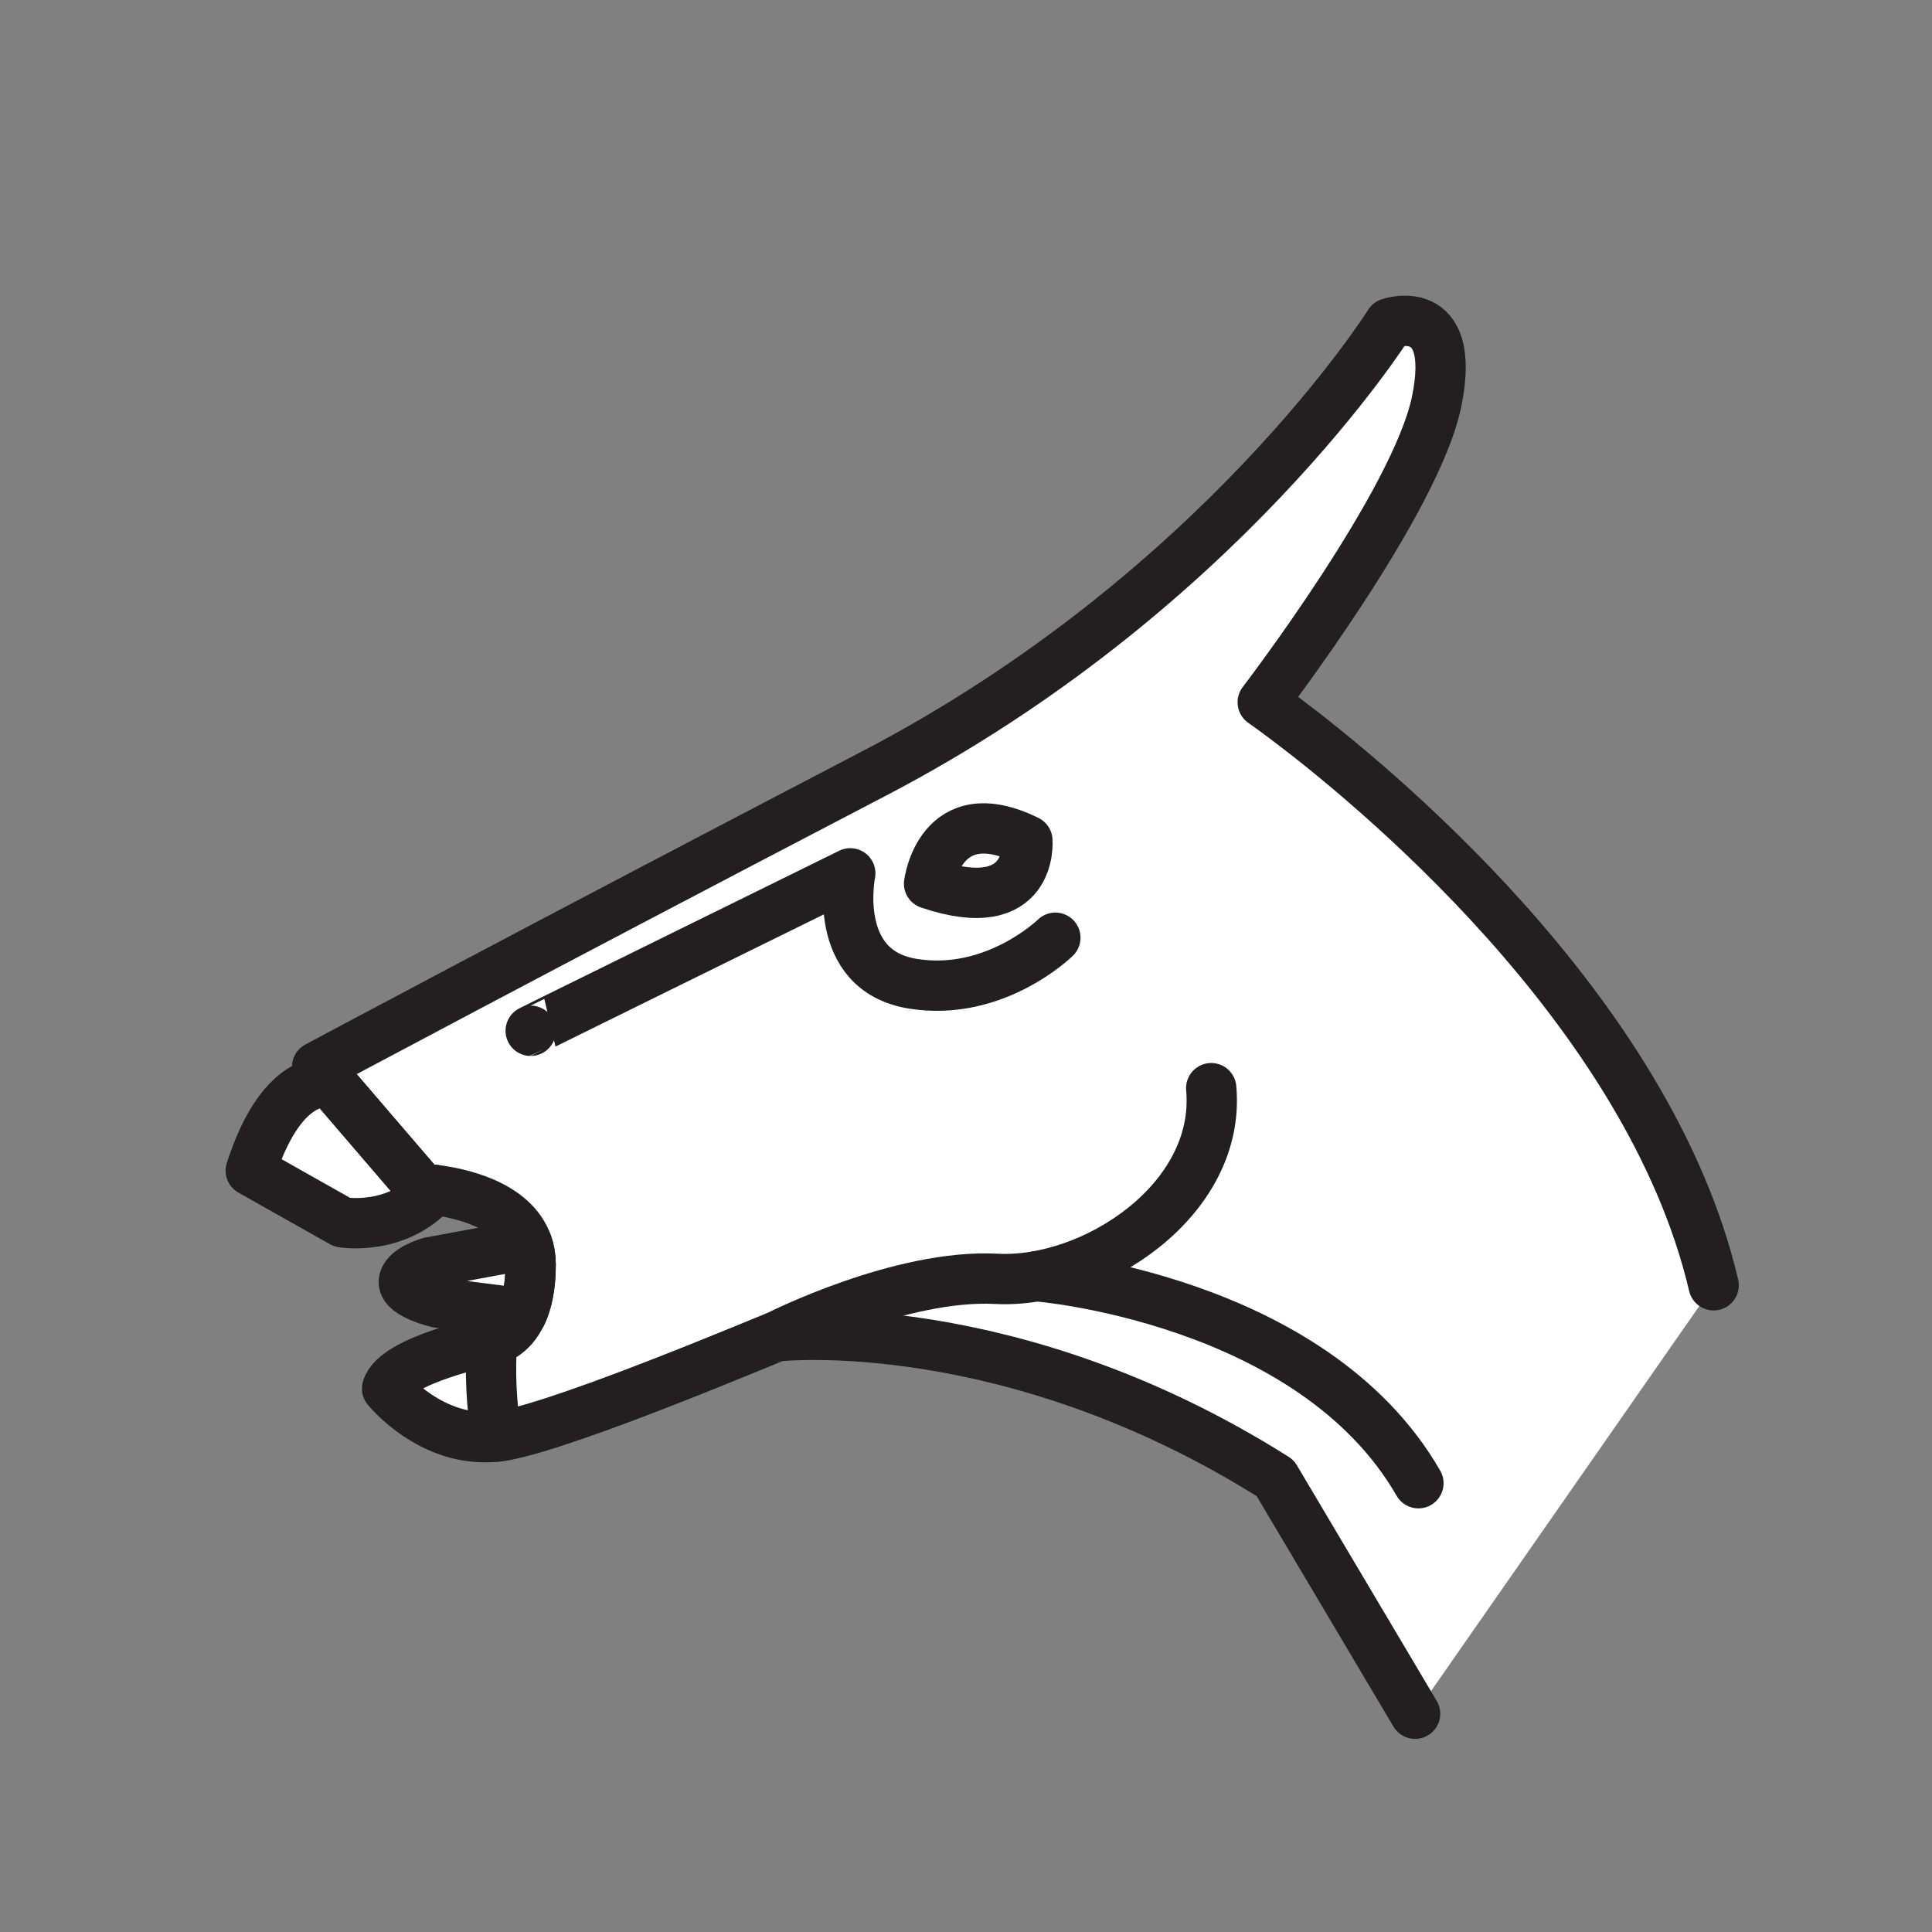 <svg xmlns="http://www.w3.org/2000/svg" viewBox="0 0 1920 1920">
    <rect x="0" y="0" width="1920" height="1920" fill="#808080" stroke="none"/>
    <style>
        .st0{fill:#fff}.st1{fill:none;stroke:#231f20;stroke-width:50;stroke-linecap:round;stroke-linejoin:round;stroke-miterlimit:10}
    </style>
    <path class="st0" d="M1277.2 714.1c-14.1-10.6-22.2-16.2-22.2-16.2s153-199.3 173-299.7c20.1-100.4-47.1-77-47.1-77s-167.8 267.9-512.2 447.5-553.4 291.4-553.4 291.4L329 1076l90.5 105.3s4.5.2 11.7 1c24.3 2.9 79.1 13.9 93 54 2.1 6 3.3 12.7 3.3 20.2 0 22-3.7 37.6-8.7 48.6-10.7 23.2-27.6 26.3-29.6 26.6-2.3 32-.8 64.2 4.5 95.9 2.9-.3 5.8-.8 8.8-1.3 69.4-13.5 270-98.4 270-98.4 2.6-.3 232.3-24.9 495 140.9l139 234.2 296.7-425.8c-64.6-275.1-344.6-502-426-563.1zM923.3 878.2s10.7-85.8 97.7-42.9c0 0 6.5 78.1-97.7 42.9z" id="Layer_2"/>
    <path class="st0" d="M431 1182.4c-7.2-.9-11.7-1-11.7-1L328.9 1076s-47.3-13.4-79.6 87.4l90.9 51.3s54 9.3 90.8-32.3z" id="Layer_4"/>
    <path class="st0" d="M489 1331.8h-.2s-96.4 19.3-104.1 48.2c0 0 44.2 54.8 108.8 47.6-5.3-31.6-6.8-63.9-4.5-95.8z" id="Layer_9"/>
    <path class="st0" d="M527.4 1256.6c0 22-3.7 37.6-8.7 48.6l-83.9-10.7s-33.5-7.9-33.5-20.3c0-12.5 25.6-19.7 25.6-19.7l97.2-18c2.1 5.9 3.3 12.6 3.3 20.1z" id="Layer_5"/>
    <path class="st0" d="M1021 835.3c-87-42.9-97.7 42.9-97.7 42.9 104.2 35.2 97.7-42.9 97.7-42.9z" id="Layer_6"/>
    <g id="STROKES">
        <path class="st1" d="M1406.3 1703.1l-139-234.2C1004.6 1303 775 1327.7 772.3 1328s-200.6 84.9-270 98.4c-3 .6-5.9 1-8.8 1.3-5.2-31.6-6.8-63.9-4.5-95.9 2-.3 19-3.3 29.6-26.6 5.1-11 8.7-26.6 8.7-48.6 0-7.4-1.2-14.1-3.3-20.2-13.9-40.1-68.8-51.1-93-54-7.2-.9-11.7-1-11.7-1L328.9 1076l-13.7-15.9s209-111.9 553.4-291.4 512.2-447.5 512.2-447.5 67.2-23.4 47.1 77-173 299.7-173 299.7 8.1 5.6 22.2 16.2c81.4 61.1 361.4 288 425.9 563.2"/>
        <path class="st1" d="M493.5 1427.6c-64.7 7.2-108.8-47.6-108.8-47.6 7.7-28.9 104.1-48.2 104.1-48.2h.2"/>
        <path class="st1" d="M431 1182.4c-36.8 41.7-90.9 32.3-90.9 32.3l-90.9-51.3c32.4-100.8 79.6-87.4 79.6-87.4l90.5 105.3c.1 0 4.6.2 11.7 1.1z"/>
        <path class="st1" d="M1203.7 1081.4c10.1 111.2-117.5 194.6-213.5 189.5-95.3-5-216.1 56.1-217.9 57"/>
        <path class="st1" d="M527.4 1256.6c0 22-3.7 37.6-8.7 48.6l-83.9-10.7s-33.5-7.9-33.5-20.3c0-12.5 25.6-19.7 25.6-19.7l97.2-18c2.1 5.9 3.3 12.6 3.3 20.1z"/>
        <path class="st1" d="M923.3 878.2s10.7-85.8 97.7-42.9c0 0 6.5 78.1-97.7 42.9z"/>
        <path class="st1" d="M527.4 1024.4c-.4 0 317.6-156.5 317.6-156.5s-19.7 96.4 62 109.7 141.8-45.7 141.8-45.7"/>
        <path class="st1" d="M1030.4 1268.3s273.4 21.8 379.2 205.7"/>
    </g>
</svg>
